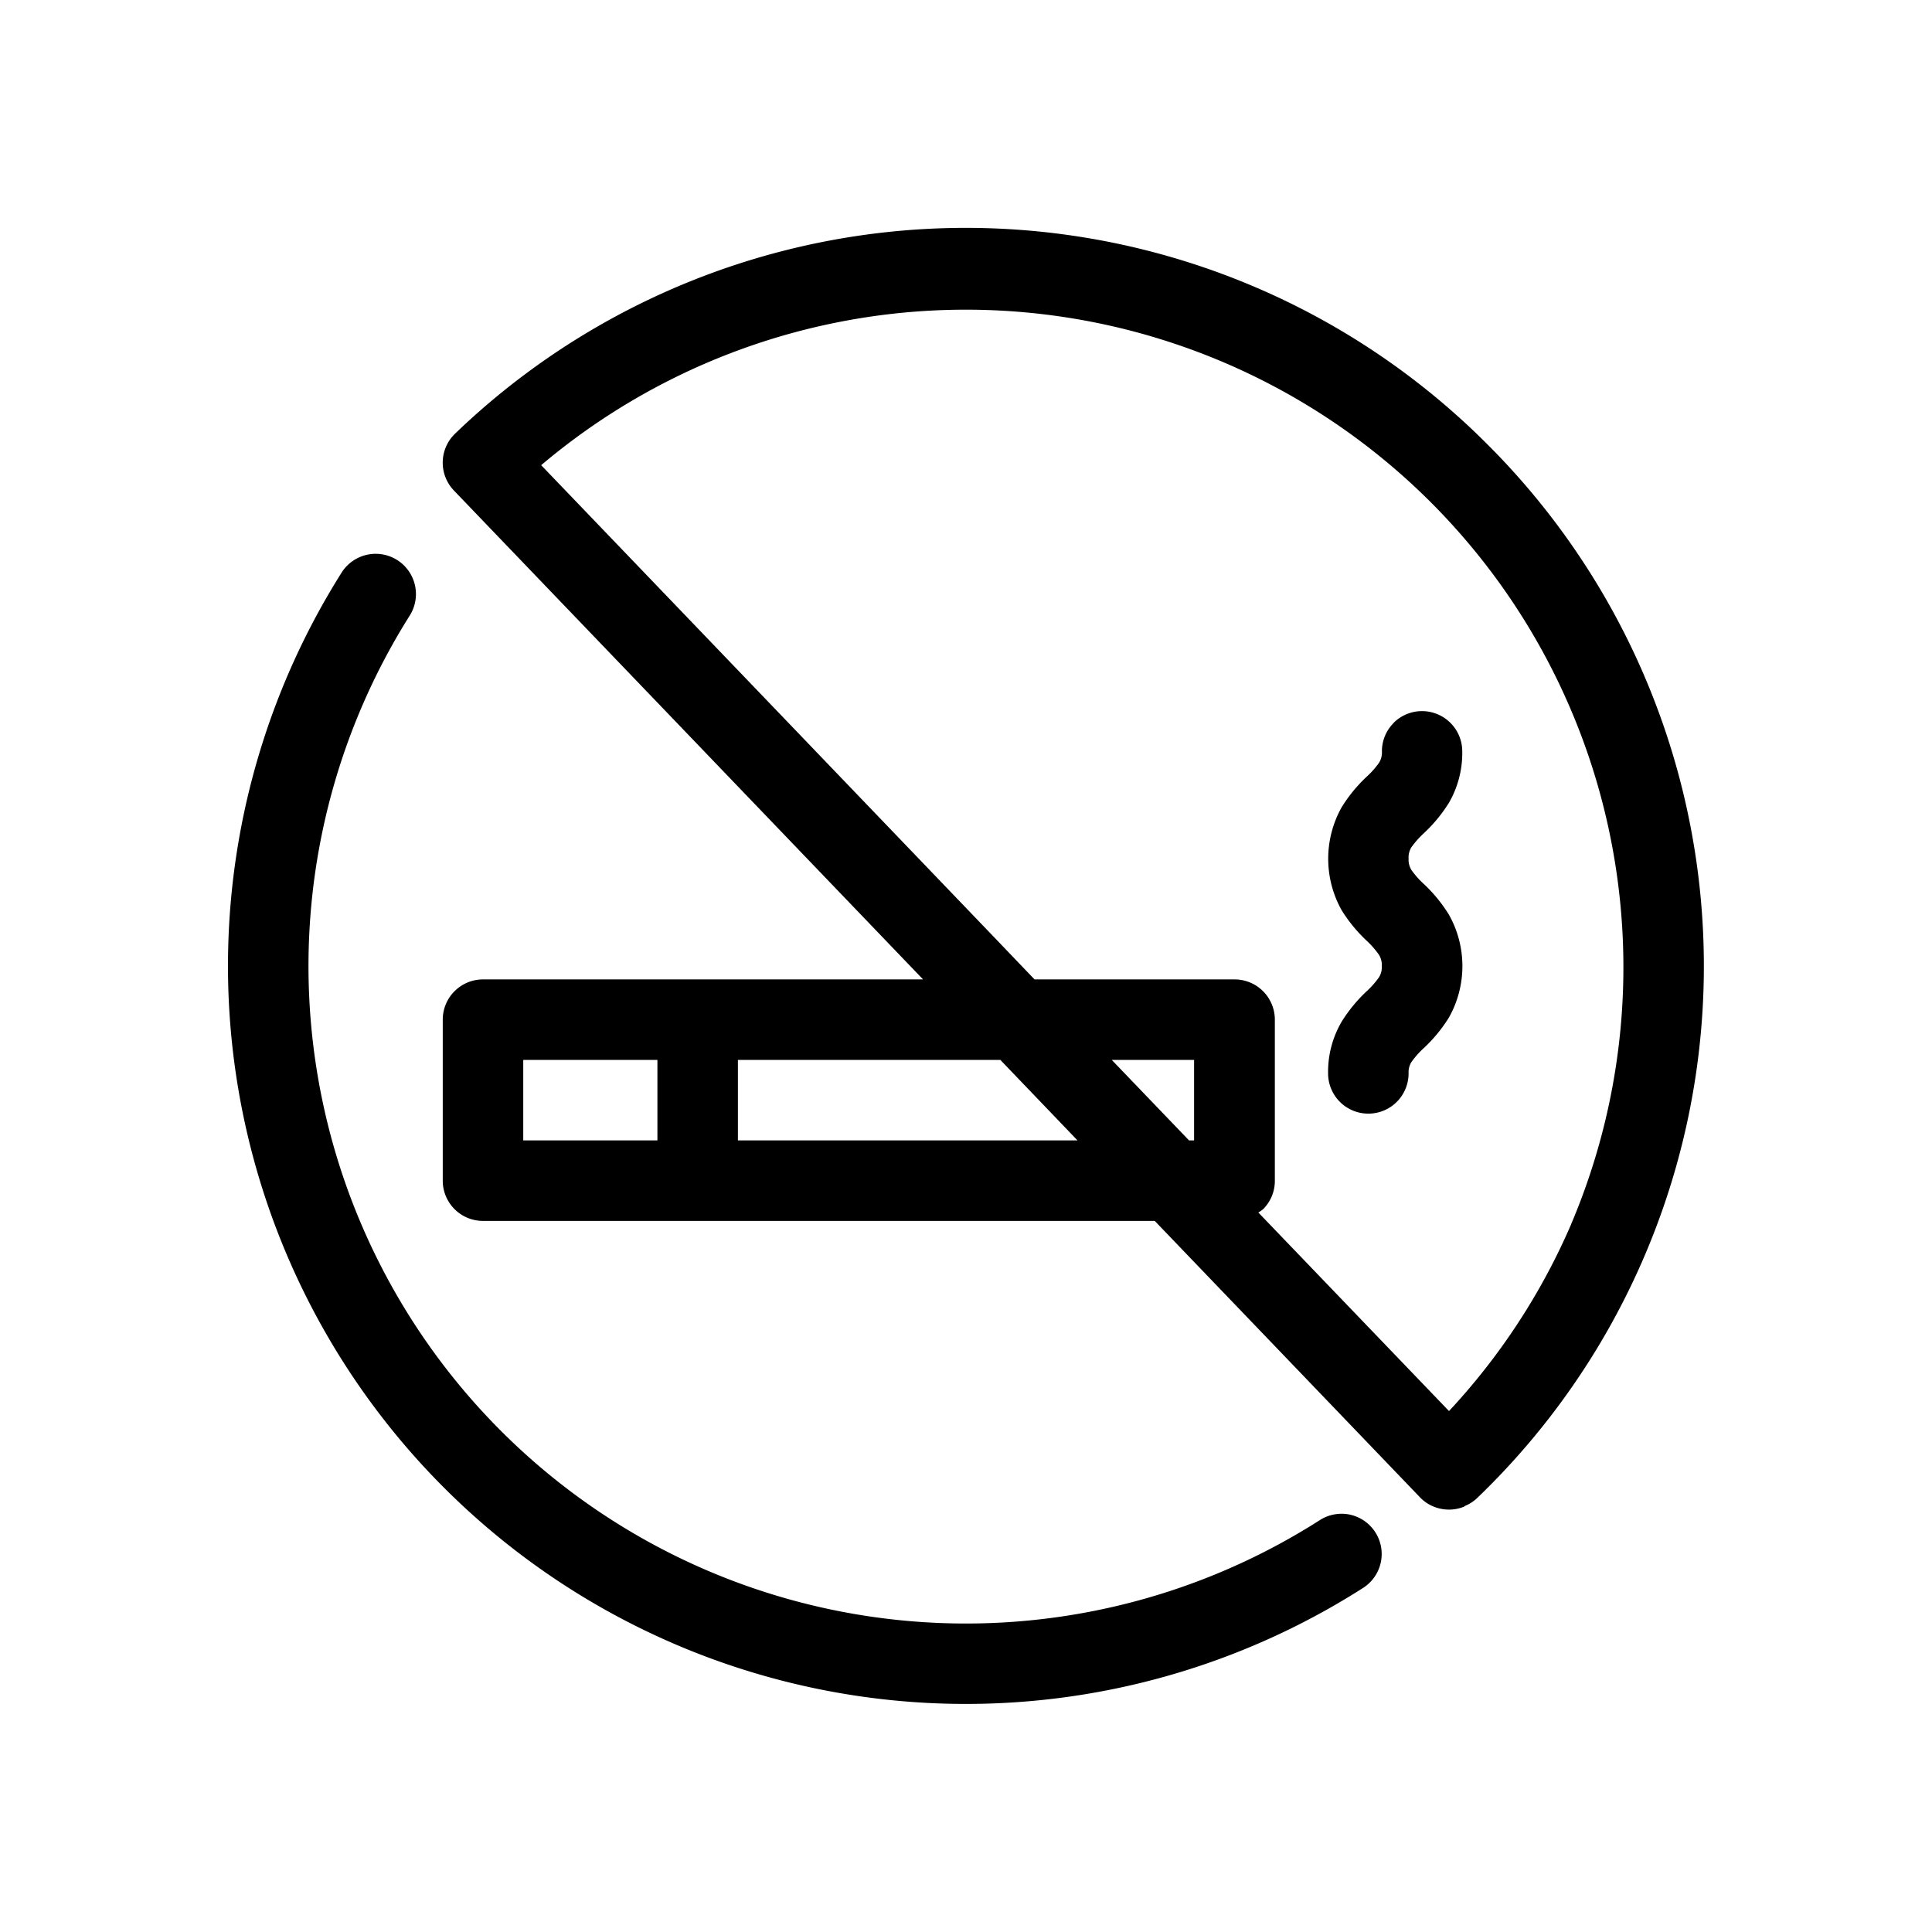 <svg data-name="Layer 1" xmlns="http://www.w3.org/2000/svg" viewBox="0 0 36 36"><title>Icon-Red_Hat-No_smoking-A-Black-RGB</title><path d="M25.16 28.224a.754.754 0 0 0-.565.1A12.25 12.25 0 0 1 7.635 11.47a.75.75 0 0 0-1.27-.8A13.75 13.75 0 0 0 25.4 29.588a.75.75 0 0 0-.243-1.364z"/><path d="M27.718 8.282a13.727 13.727 0 0 0-19.24-.2.75.75 0 0 0-.02 1.058l8.742 9.11H9a.75.75 0 0 0-.75.75v3a.75.75 0 0 0 .75.75h12.517l4.94 5.148a.724.724 0 0 0 .252.173.75.75 0 0 0 .563.007c.01 0 .016-.013.025-.017a.722.722 0 0 0 .22-.14 13.737 13.737 0 0 0 .2-19.64zM12.25 20.5v.75h-2.5v-1.5h2.5zm5.75.75h-4.25v-1.5h4.89l1.438 1.5zm4.25-.75v.75h-.094l-1.44-1.5h1.534zm7.027 2.31A12.178 12.178 0 0 1 27 26.293l-3.553-3.7a.65.65 0 0 0 .088-.06.745.745 0 0 0 .22-.53V19a.75.75 0 0 0-.75-.75h-3.728l-.737-.77-8.456-8.812a12.253 12.253 0 0 1 19.193 14.14z"/><path d="M25.97 13.47a.744.744 0 0 0-.22.53.363.363 0 0 1-.053.212 1.6 1.6 0 0 1-.228.258 2.79 2.79 0 0 0-.468.57 1.962 1.962 0 0 0 0 1.923 2.81 2.81 0 0 0 .467.568 1.693 1.693 0 0 1 .227.26.368.368 0 0 1 .053.21.36.36 0 0 1-.053.21 1.606 1.606 0 0 1-.228.258 2.818 2.818 0 0 0-.468.57 1.85 1.85 0 0 0-.252.962.75.75 0 0 0 1.5 0 .36.36 0 0 1 .052-.21 1.606 1.606 0 0 1 .228-.258 2.818 2.818 0 0 0 .47-.57 1.954 1.954 0 0 0 0-1.922 2.79 2.79 0 0 0-.467-.57 1.6 1.6 0 0 1-.228-.257.362.362 0 0 1-.055-.213.367.367 0 0 1 .052-.213 1.693 1.693 0 0 1 .228-.258 2.81 2.81 0 0 0 .47-.568 1.855 1.855 0 0 0 .25-.962.75.75 0 0 0-1.28-.53z"/></svg>